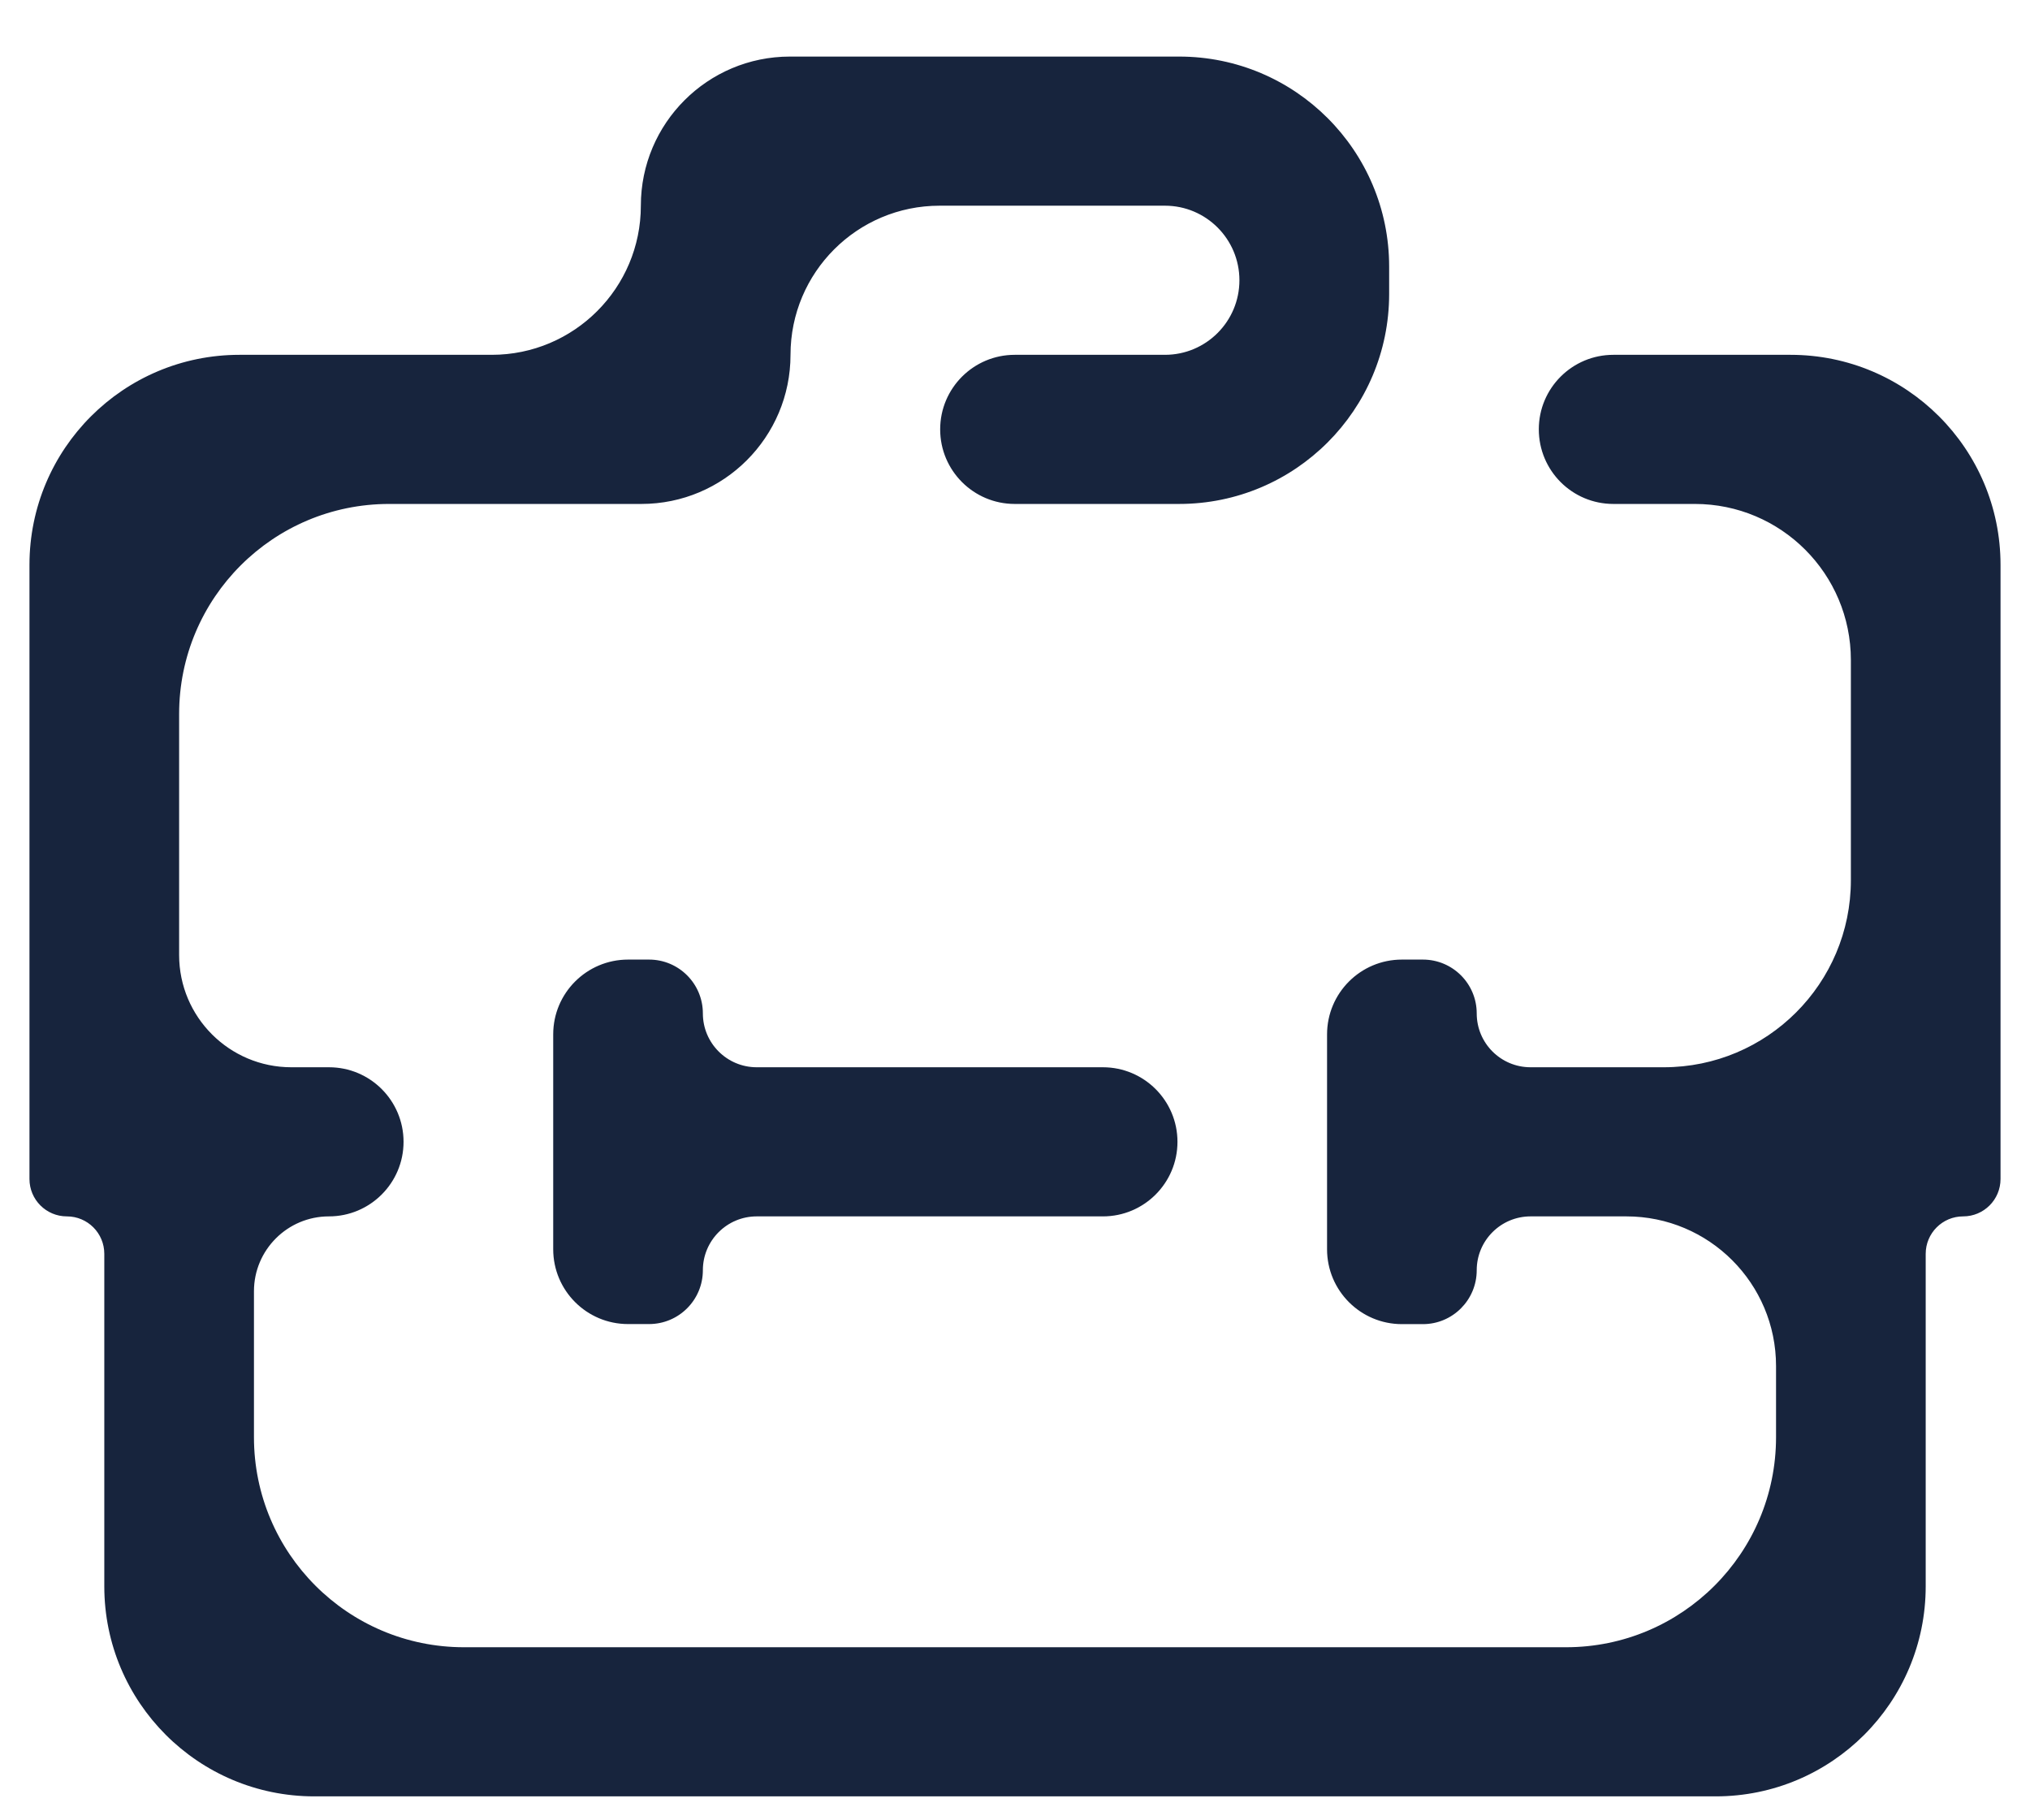 <svg width="29" height="26" viewBox="0 0 29 26" fill="none" xmlns="http://www.w3.org/2000/svg">
<path d="M21.983 6.132C21.983 6.721 22.459 7.198 23.048 7.198H24.212C25.443 7.198 26.441 8.196 26.441 9.427V12.572C26.441 14.048 25.244 15.244 23.768 15.244H21.865C21.44 15.244 21.096 14.9 21.096 14.475V14.475C21.096 14.05 20.752 13.706 20.327 13.706H20.027C19.437 13.706 18.958 14.184 18.958 14.775V17.844C18.958 18.434 19.437 18.913 20.027 18.913H20.327C20.752 18.913 21.096 18.568 21.096 18.143V18.143C21.096 17.718 21.441 17.374 21.865 17.374H23.234C24.415 17.374 25.372 18.331 25.372 19.512V20.528C25.372 22.184 24.029 23.528 22.372 23.528H6.628C4.971 23.528 3.628 22.184 3.628 20.528V18.443C3.628 17.853 4.108 17.374 4.699 17.374V17.374C5.287 17.374 5.765 16.897 5.765 16.309V16.309C5.765 15.721 5.289 15.244 4.7 15.244H4.162C3.277 15.244 2.559 14.526 2.559 13.641V10.198C2.559 8.541 3.902 7.198 5.559 7.198H9.163C10.339 7.198 11.293 6.244 11.293 5.068V5.068C11.293 3.891 12.246 2.938 13.423 2.938H16.642C17.23 2.938 17.706 3.415 17.706 4.003V4.003C17.706 4.591 17.23 5.068 16.642 5.068H14.496C13.908 5.068 13.431 5.545 13.431 6.133V6.133C13.431 6.721 13.908 7.198 14.496 7.198H16.845C18.501 7.198 19.845 5.855 19.845 4.198V3.808C19.845 2.151 18.501 0.808 16.845 0.808H11.285C10.109 0.808 9.155 1.761 9.155 2.938V2.938C9.155 4.114 8.201 5.068 7.025 5.068H3.421C1.764 5.068 0.421 6.411 0.421 8.068V16.84C0.421 17.135 0.66 17.374 0.955 17.374V17.374C1.251 17.374 1.49 17.613 1.49 17.909V22.658C1.49 24.315 2.833 25.658 4.49 25.658H24.51C26.167 25.658 27.51 24.315 27.51 22.658V17.909C27.51 17.613 27.75 17.374 28.045 17.374V17.374C28.34 17.374 28.579 17.135 28.579 16.84V8.068C28.579 6.411 27.236 5.068 25.579 5.068H23.048C22.46 5.068 21.983 5.544 21.983 6.132V6.132Z" fill="#17243D"/>
<path d="M8.972 13.706C8.382 13.706 7.903 14.184 7.903 14.774V17.843C7.903 18.434 8.382 18.912 8.972 18.912H9.272C9.697 18.912 10.041 18.568 10.041 18.143V18.143C10.041 17.718 10.386 17.374 10.81 17.374H15.756C16.344 17.374 16.821 16.897 16.821 16.309V16.309C16.821 15.721 16.344 15.244 15.756 15.244H10.81C10.385 15.244 10.041 14.899 10.041 14.475V14.475C10.041 14.05 9.697 13.706 9.272 13.706H8.972Z" fill="#17243D"/>
</svg>
